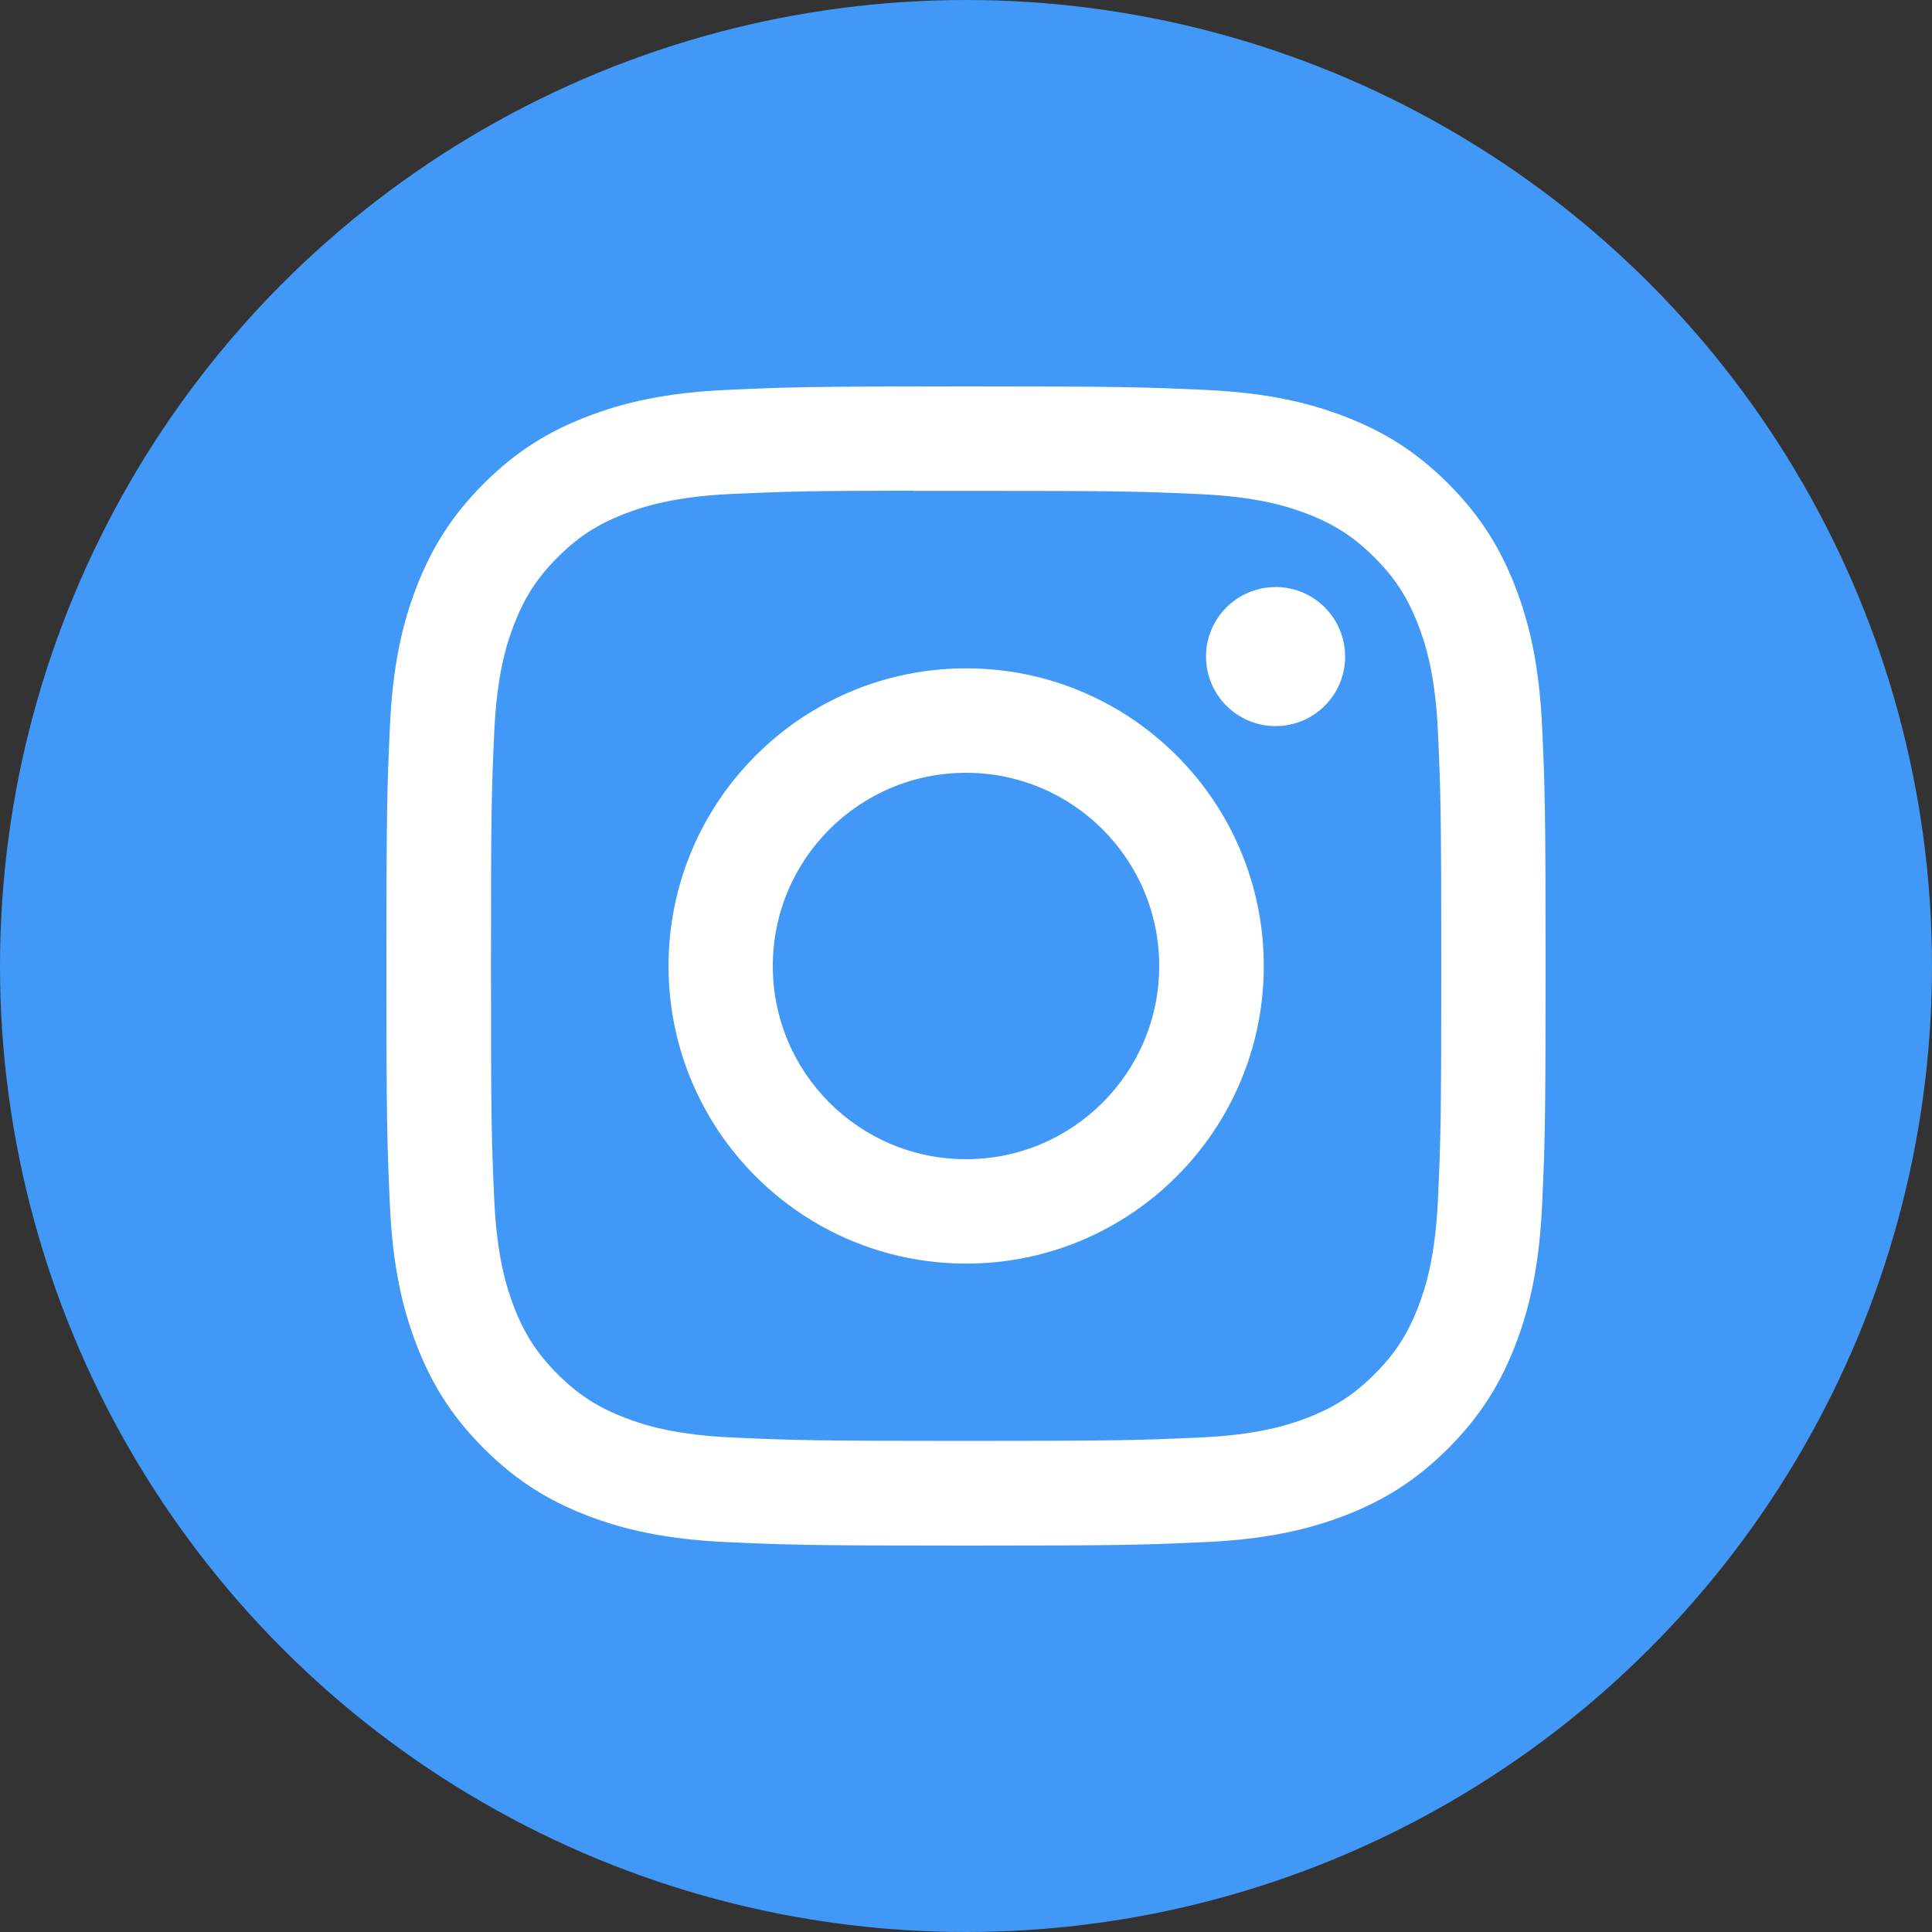 <svg width="30" height="30" viewBox="0 0 30 30" fill="none" xmlns="http://www.w3.org/2000/svg">
<rect x="0" y="0" width="30" height="30" fill="#333333" stroke="none"/>
<circle cx="15" cy="15" r="15" fill="#4198F7"/>
<path fill-rule="evenodd" clip-rule="evenodd" d="M15.001 6C12.557 6 12.25 6.011 11.29 6.054C10.332 6.098 9.678 6.25 9.105 6.473C8.513 6.702 8.011 7.01 7.511 7.51C7.01 8.011 6.703 8.513 6.472 9.104C6.249 9.677 6.097 10.331 6.054 11.289C6.011 12.249 6 12.556 6 15C6 17.444 6.011 17.75 6.054 18.71C6.098 19.668 6.25 20.322 6.473 20.895C6.703 21.486 7.01 21.989 7.511 22.489C8.011 22.99 8.513 23.298 9.104 23.528C9.677 23.75 10.331 23.902 11.289 23.946C12.249 23.989 12.556 24 15 24C17.444 24 17.75 23.989 18.71 23.946C19.668 23.902 20.323 23.75 20.895 23.528C21.487 23.298 21.989 22.99 22.489 22.489C22.989 21.989 23.297 21.486 23.527 20.895C23.749 20.322 23.901 19.668 23.946 18.71C23.989 17.75 24 17.444 24 15C24 12.556 23.989 12.249 23.946 11.289C23.901 10.331 23.749 9.677 23.527 9.105C23.297 8.513 22.989 8.011 22.489 7.51C21.988 7.01 21.488 6.702 20.895 6.473C20.321 6.25 19.667 6.098 18.709 6.054C17.749 6.011 17.443 6 14.998 6H15.001ZM14.195 7.622C14.434 7.621 14.702 7.622 15.002 7.622C17.405 7.622 17.69 7.63 18.639 7.673C19.516 7.714 19.992 7.86 20.31 7.983C20.73 8.147 21.029 8.342 21.344 8.657C21.659 8.972 21.854 9.272 22.017 9.692C22.141 10.008 22.288 10.485 22.328 11.362C22.371 12.311 22.38 12.596 22.38 14.998C22.38 17.4 22.371 17.685 22.328 18.634C22.287 19.511 22.141 19.987 22.017 20.304C21.854 20.724 21.659 21.023 21.344 21.338C21.029 21.653 20.73 21.848 20.31 22.011C19.993 22.135 19.516 22.281 18.639 22.321C17.69 22.364 17.405 22.374 15.002 22.374C12.599 22.374 12.314 22.364 11.365 22.321C10.488 22.281 10.011 22.134 9.694 22.011C9.274 21.848 8.974 21.653 8.659 21.338C8.344 21.023 8.149 20.724 7.985 20.303C7.862 19.986 7.715 19.51 7.675 18.633C7.632 17.684 7.624 17.399 7.624 14.996C7.624 12.592 7.632 12.309 7.675 11.36C7.716 10.482 7.862 10.006 7.985 9.689C8.149 9.269 8.344 8.969 8.659 8.654C8.974 8.339 9.274 8.144 9.694 7.98C10.011 7.857 10.488 7.71 11.365 7.67C12.195 7.633 12.517 7.621 14.195 7.619V7.622ZM19.807 9.116C19.211 9.116 18.727 9.599 18.727 10.195C18.727 10.791 19.211 11.275 19.807 11.275C20.404 11.275 20.887 10.791 20.887 10.195C20.887 9.599 20.404 9.115 19.807 9.115V9.116ZM15.003 10.378C12.45 10.378 10.381 12.448 10.381 15C10.381 17.552 12.45 19.621 15.003 19.621C17.555 19.621 19.624 17.552 19.624 15C19.624 12.448 17.555 10.378 15.003 10.378H15.003ZM15 12C16.657 12 18 13.343 18 15C18 16.657 16.657 18 15 18C13.343 18 12 16.657 12 15C12 13.343 13.343 12 15 12Z" fill="white"/>
</svg>
